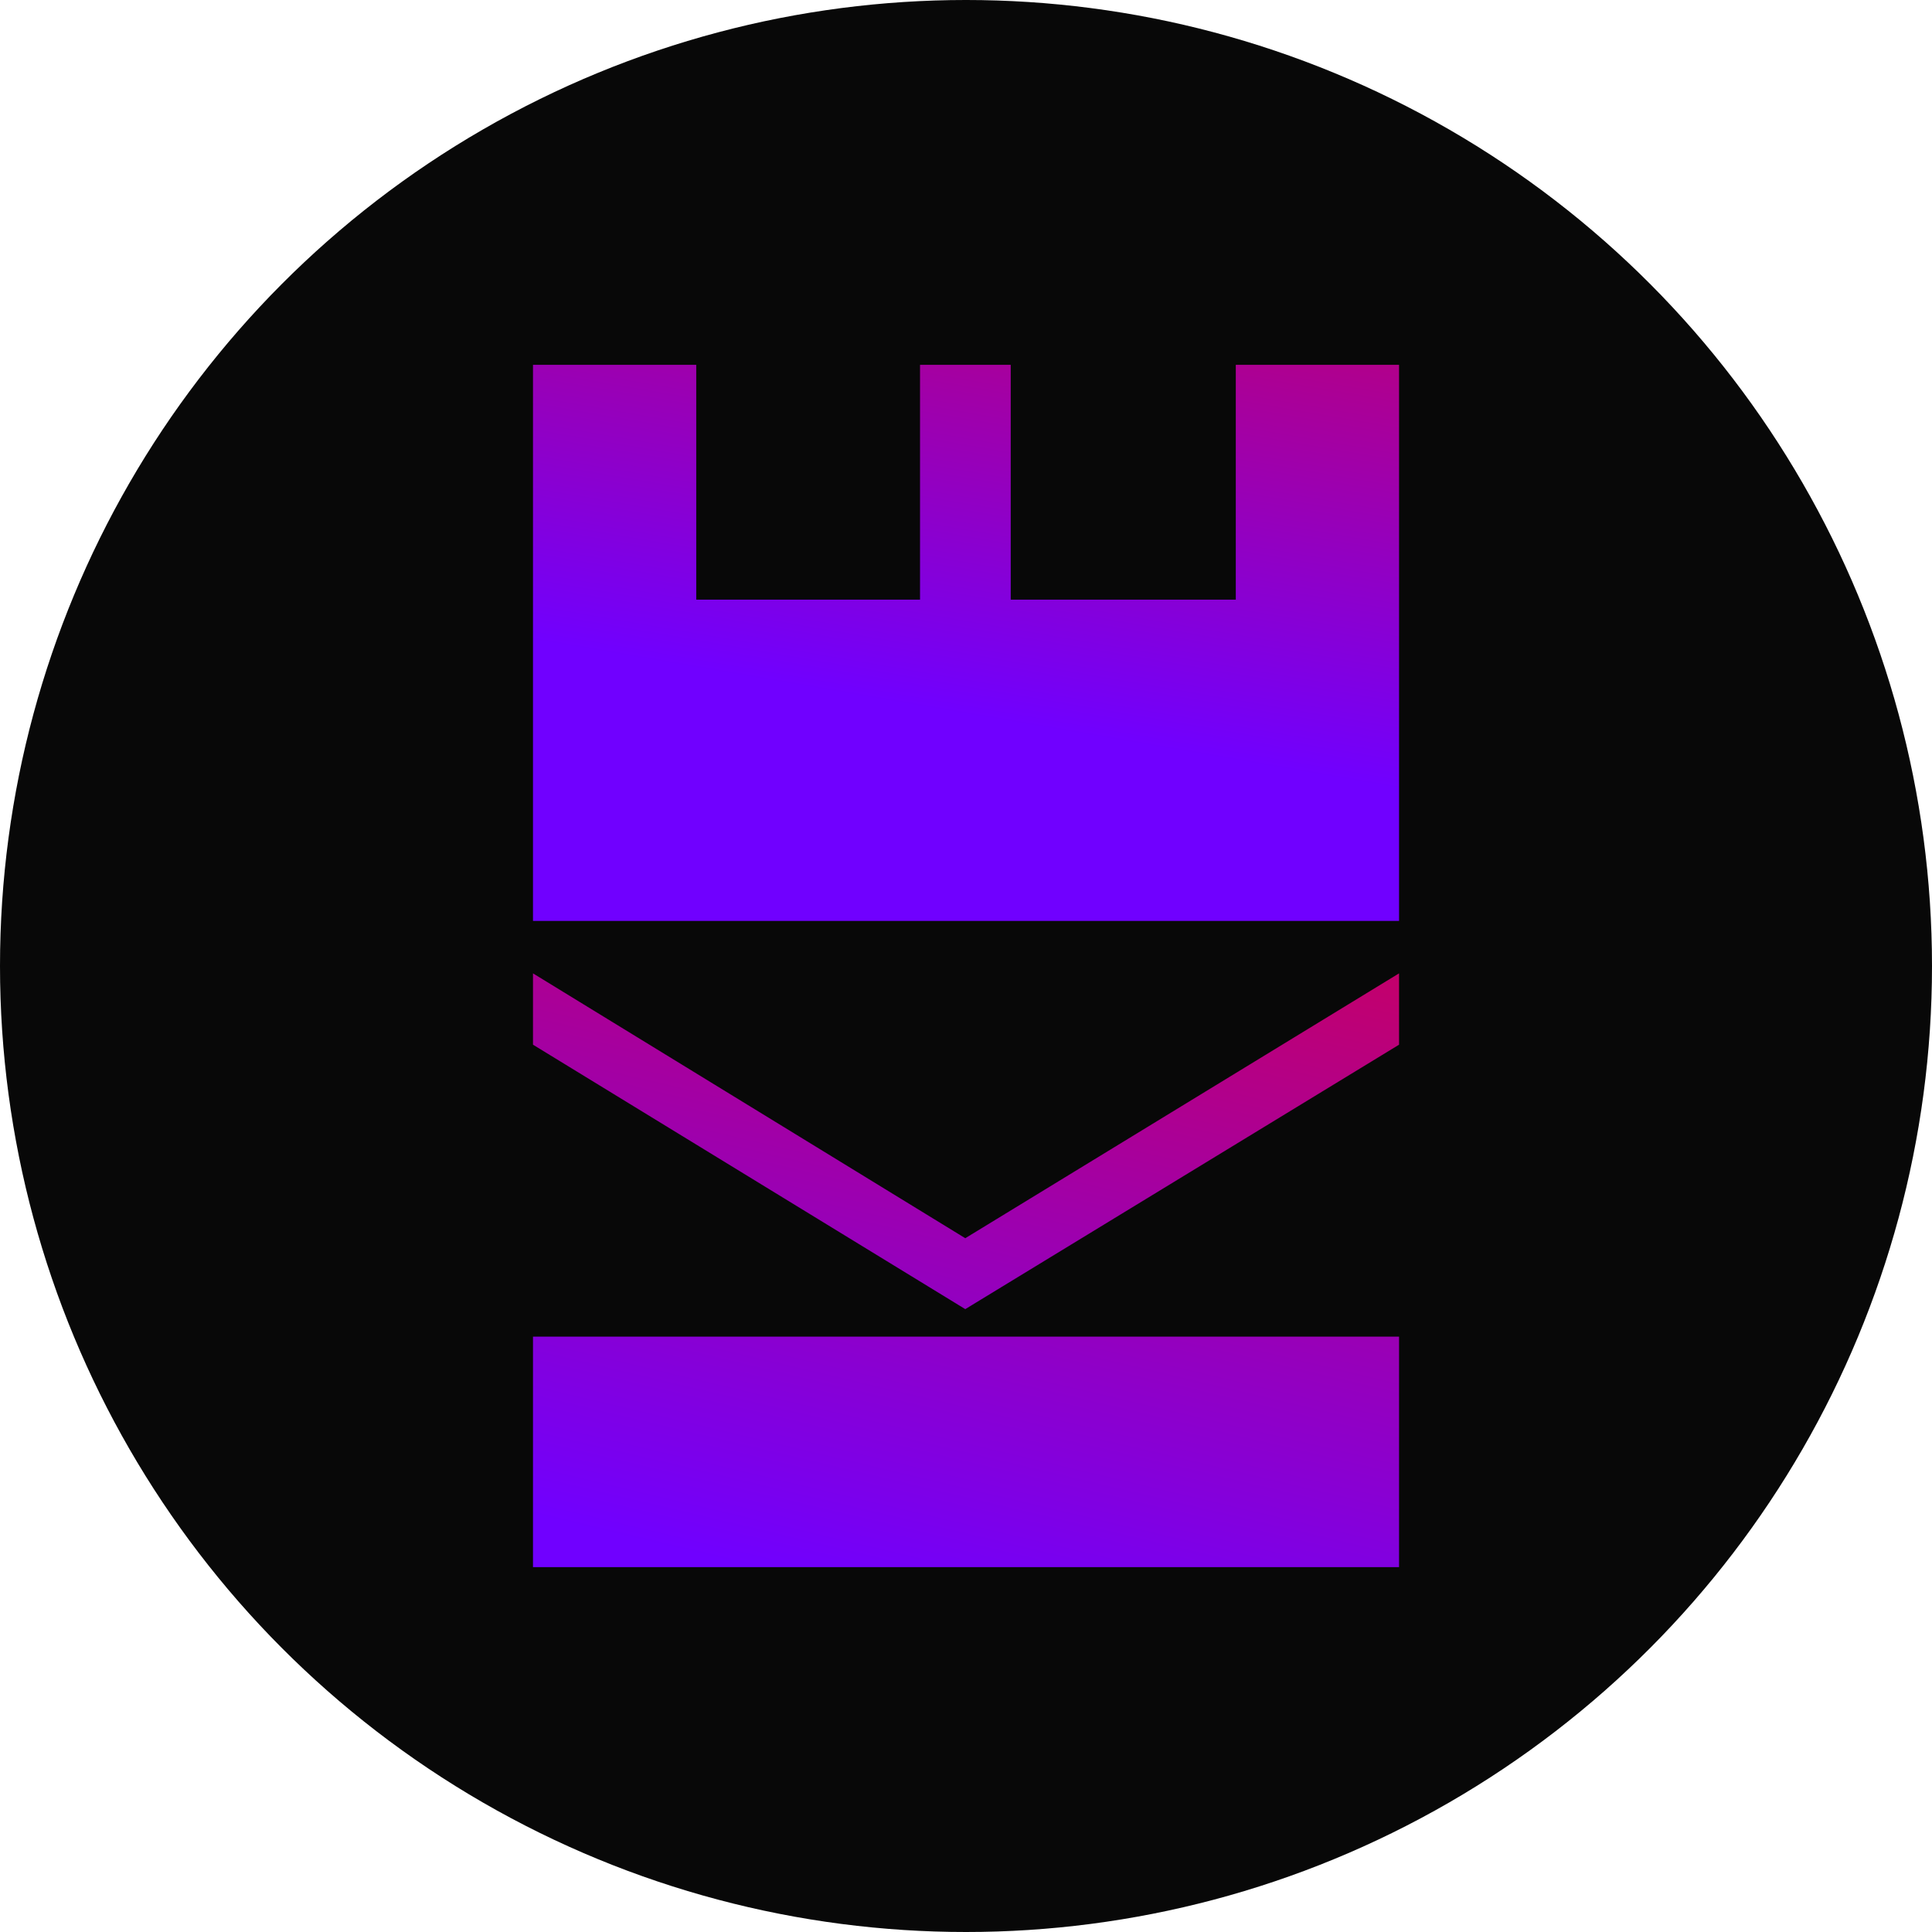 <svg width="48" height="48" viewBox="0 0 48 48" fill="none" xmlns="http://www.w3.org/2000/svg">
<g clip-path="url(#clip0_644_2)">
<circle cx="24" cy="24" r="24" fill="#080808"/>
<path d="M13.242 9.064L17.298 9.064L17.298 14.898L22.858 14.898L22.858 9.064L24 9.064L25.111 9.064L25.111 14.898L30.703 14.898L30.703 9.064L34.759 9.064L34.759 22.88L24.001 22.88L13.242 22.88L13.242 9.064Z" fill="url(#paint0_linear_644_2)"/>
<path d="M13.242 33.208L34.759 33.208L34.759 38.935L13.242 38.935L13.242 33.208ZM13.242 24.183L23.982 30.763L34.759 24.183L34.759 25.955L23.982 32.525L13.242 25.955L13.242 24.183Z" fill="url(#paint1_linear_644_2)"/>
</g>
<defs>
<linearGradient id="paint0_linear_644_2" x1="39.125" y1="-2.805" x2="35.261" y2="19.704" gradientUnits="userSpaceOnUse">
<stop stop-color="#FF0000"/>
<stop offset="1" stop-color="#7000FF"/>
</linearGradient>
<linearGradient id="paint1_linear_644_2" x1="39.122" y1="11.839" x2="31.963" y2="42.093" gradientUnits="userSpaceOnUse">
<stop stop-color="#FF0000"/>
<stop offset="1" stop-color="#7000FF"/>
</linearGradient>
<clipPath id="clip0_644_2">
<rect width="48" height="48" fill="white"/>
</clipPath>
</defs>
</svg>
